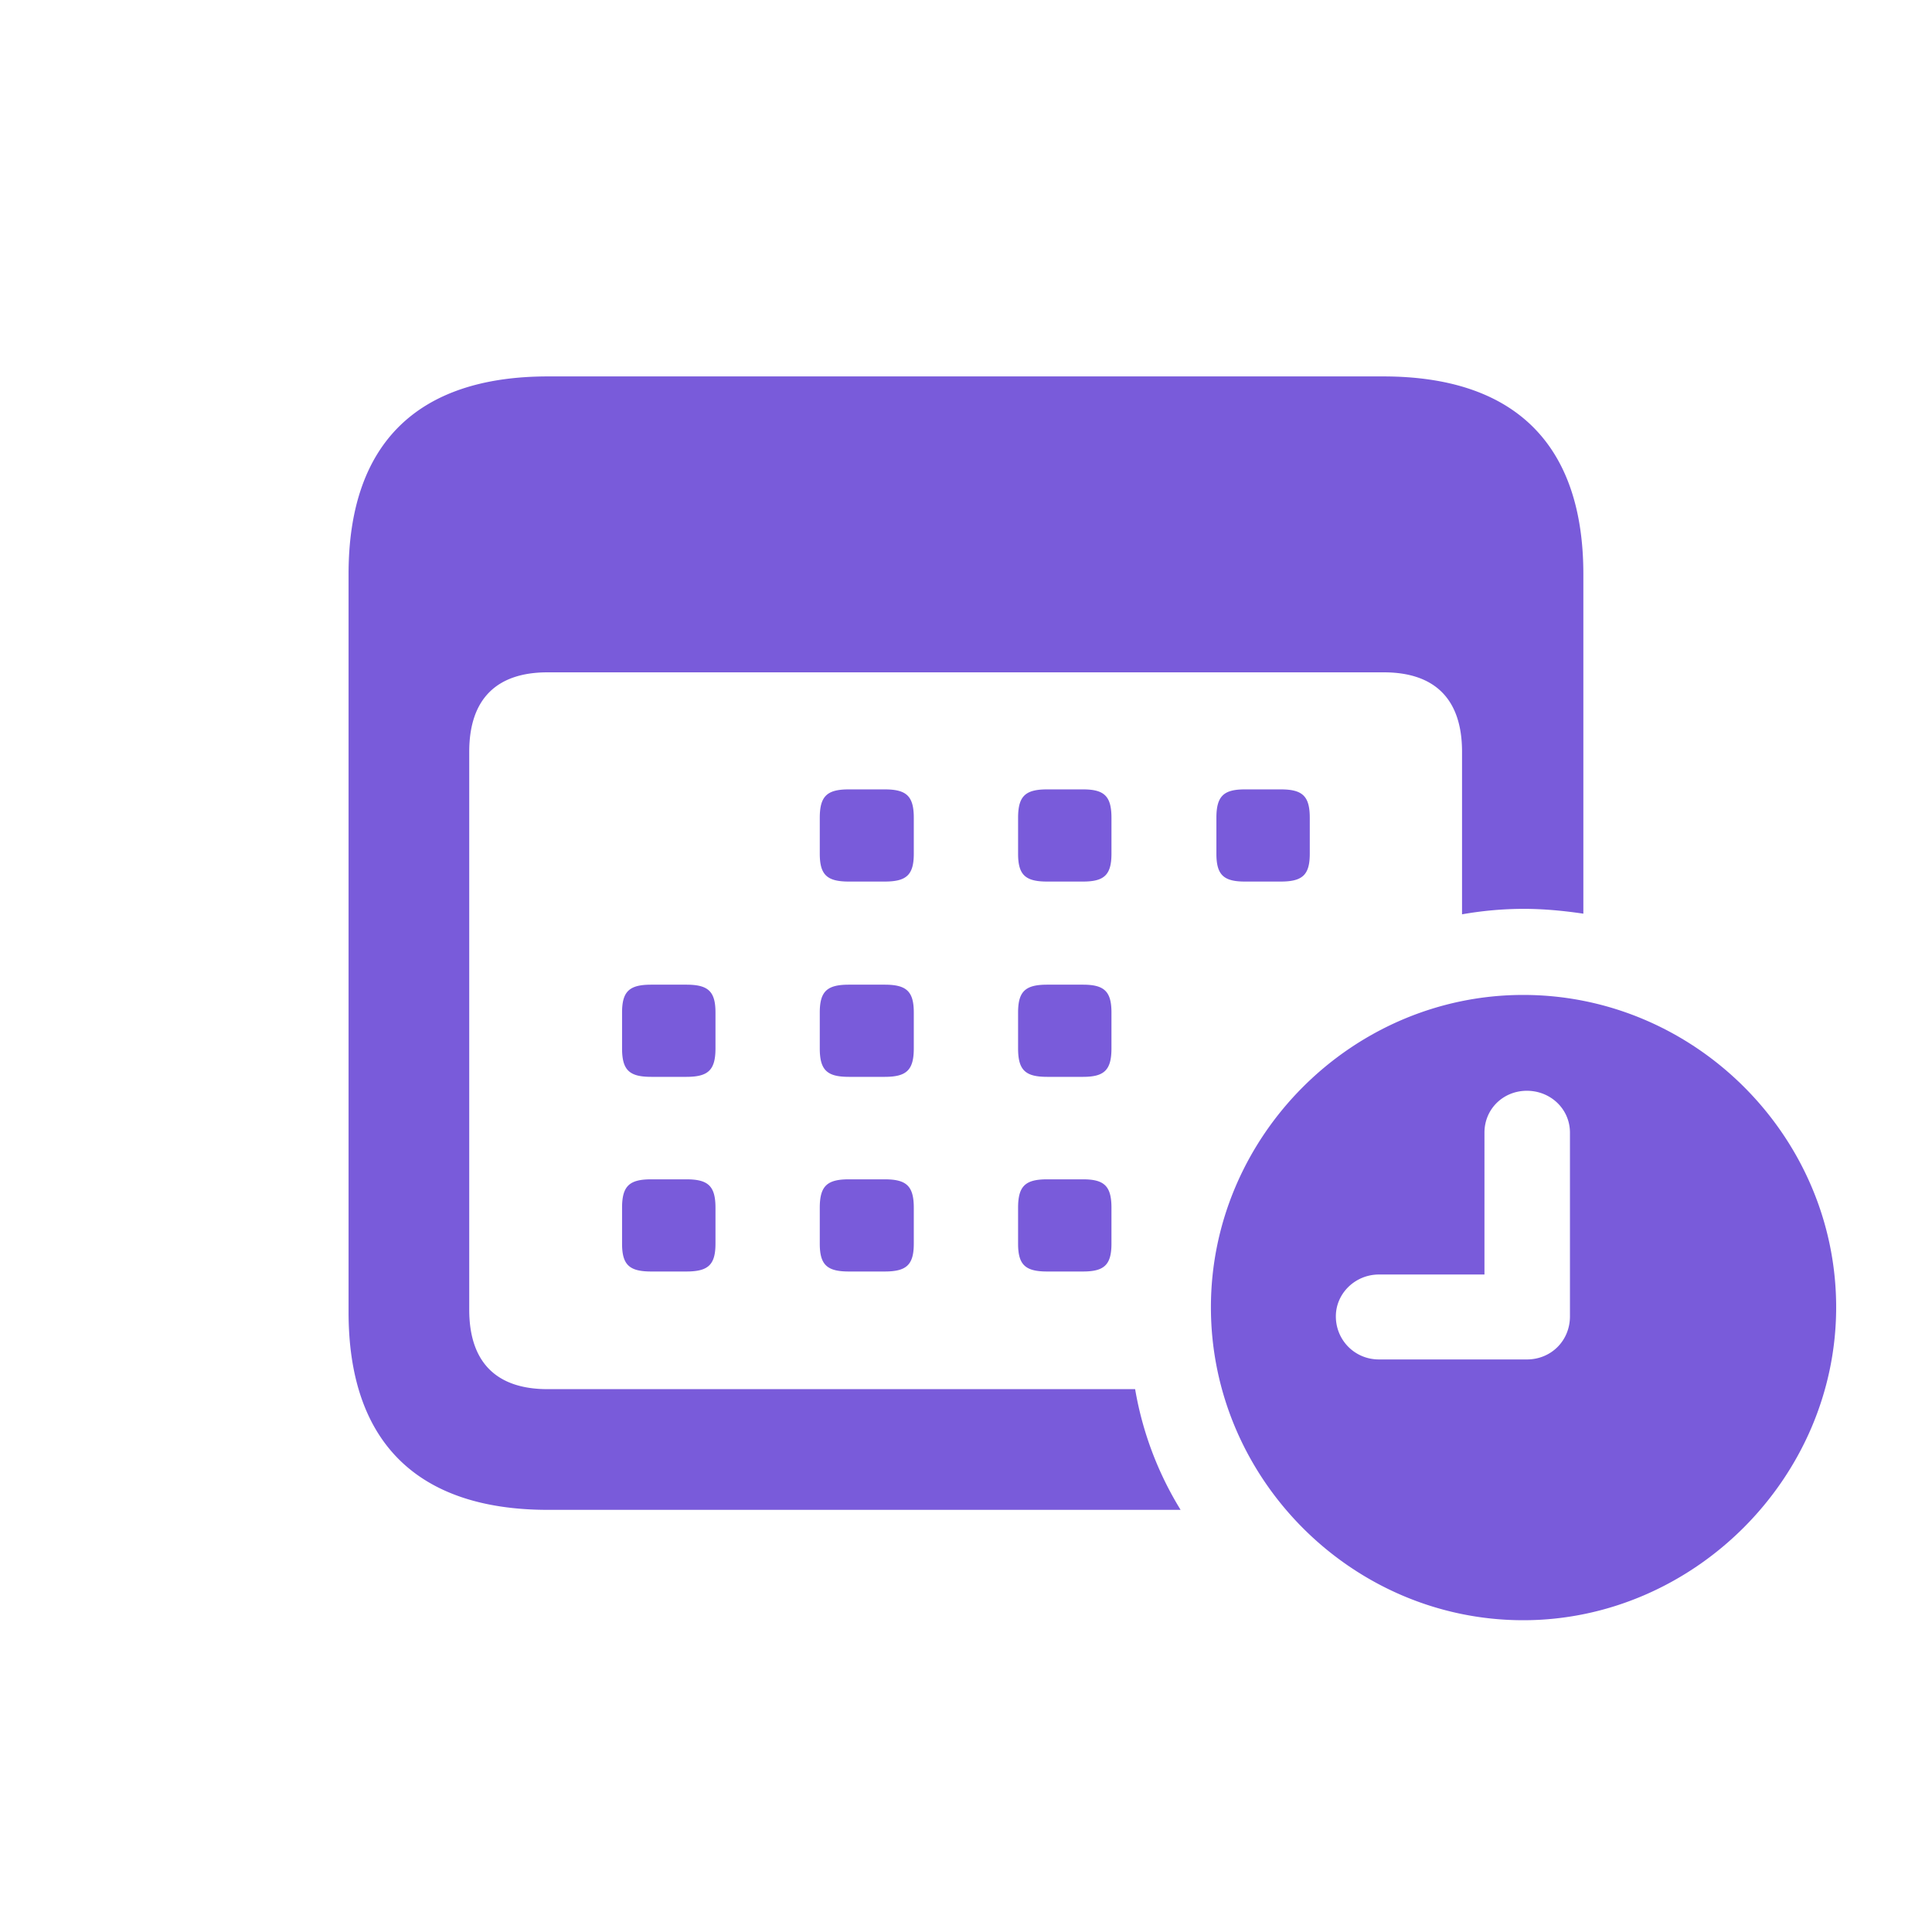 <svg width="48" height="48" fill="none" xmlns="http://www.w3.org/2000/svg"><path d="M8.66 32.6c0 3.224 1.703 4.912 4.957 4.912h15.715a8.407 8.407 0 0 1-1.13-2.999h-14.6c-1.25 0-1.944-.648-1.944-1.973V18.678c0-1.326.694-1.974 1.944-1.974H34.38c1.251 0 1.944.648 1.944 1.974v4.038a8.919 8.919 0 0 1 1.522-.136c.497 0 .994.046 1.492.12v-8.437c0-3.224-1.703-4.911-4.973-4.911H13.617c-3.254 0-4.957 1.672-4.957 4.911V32.6Zm12.43-10.698h.89c.542 0 .723-.165.723-.693v-.889c0-.542-.181-.708-.724-.708h-.889c-.542 0-.723.166-.723.708v.89c0 .527.181.692.723.692Zm4.927 0h.89c.527 0 .707-.165.707-.693v-.889c0-.542-.18-.708-.708-.708h-.889c-.542 0-.723.166-.723.708v.89c0 .527.18.692.723.692Zm4.912 0h.89c.542 0 .722-.165.722-.693v-.889c0-.542-.18-.708-.723-.708h-.889c-.527 0-.708.166-.708.708v.89c0 .527.18.692.708.692Zm-14.75 4.852h.873c.543 0 .724-.166.724-.708v-.89c0-.526-.181-.692-.724-.692h-.873c-.543 0-.724.166-.724.693v.889c0 .542.181.708.724.708Zm4.911 0h.89c.542 0 .723-.166.723-.708v-.89c0-.526-.181-.692-.724-.692h-.889c-.542 0-.723.166-.723.693v.889c0 .542.181.708.723.708Zm4.927 0h.89c.527 0 .707-.166.707-.708v-.89c0-.526-.18-.692-.708-.692h-.889c-.542 0-.723.166-.723.693v.889c0 .542.18.708.723.708Zm11.828 13.5c4.219 0 7.774-3.526 7.774-7.775 0-4.248-3.51-7.76-7.774-7.76-4.249 0-7.76 3.511-7.76 7.76 0 4.264 3.511 7.775 7.76 7.775Zm-3.586-6.479c-.603 0-1.07-.482-1.07-1.07 0-.572.482-1.04 1.07-1.04h2.622V28.14c0-.588.467-1.04 1.054-1.04.588 0 1.07.452 1.07 1.04v4.565c0 .603-.467 1.07-1.07 1.07H34.26Zm-18.08-2.185h.873c.543 0 .724-.165.724-.693v-.889c0-.542-.181-.708-.724-.708h-.873c-.543 0-.724.166-.724.708v.89c0 .527.181.692.724.692Zm4.911 0h.89c.542 0 .723-.165.723-.693v-.889c0-.542-.181-.708-.724-.708h-.889c-.542 0-.723.166-.723.708v.89c0 .527.181.692.723.692Zm4.927 0h.89c.527 0 .707-.165.707-.693v-.889c0-.542-.18-.708-.708-.708h-.889c-.542 0-.723.166-.723.708v.89c0 .527.18.692.723.692Z" fill="#795BDA"/></svg>